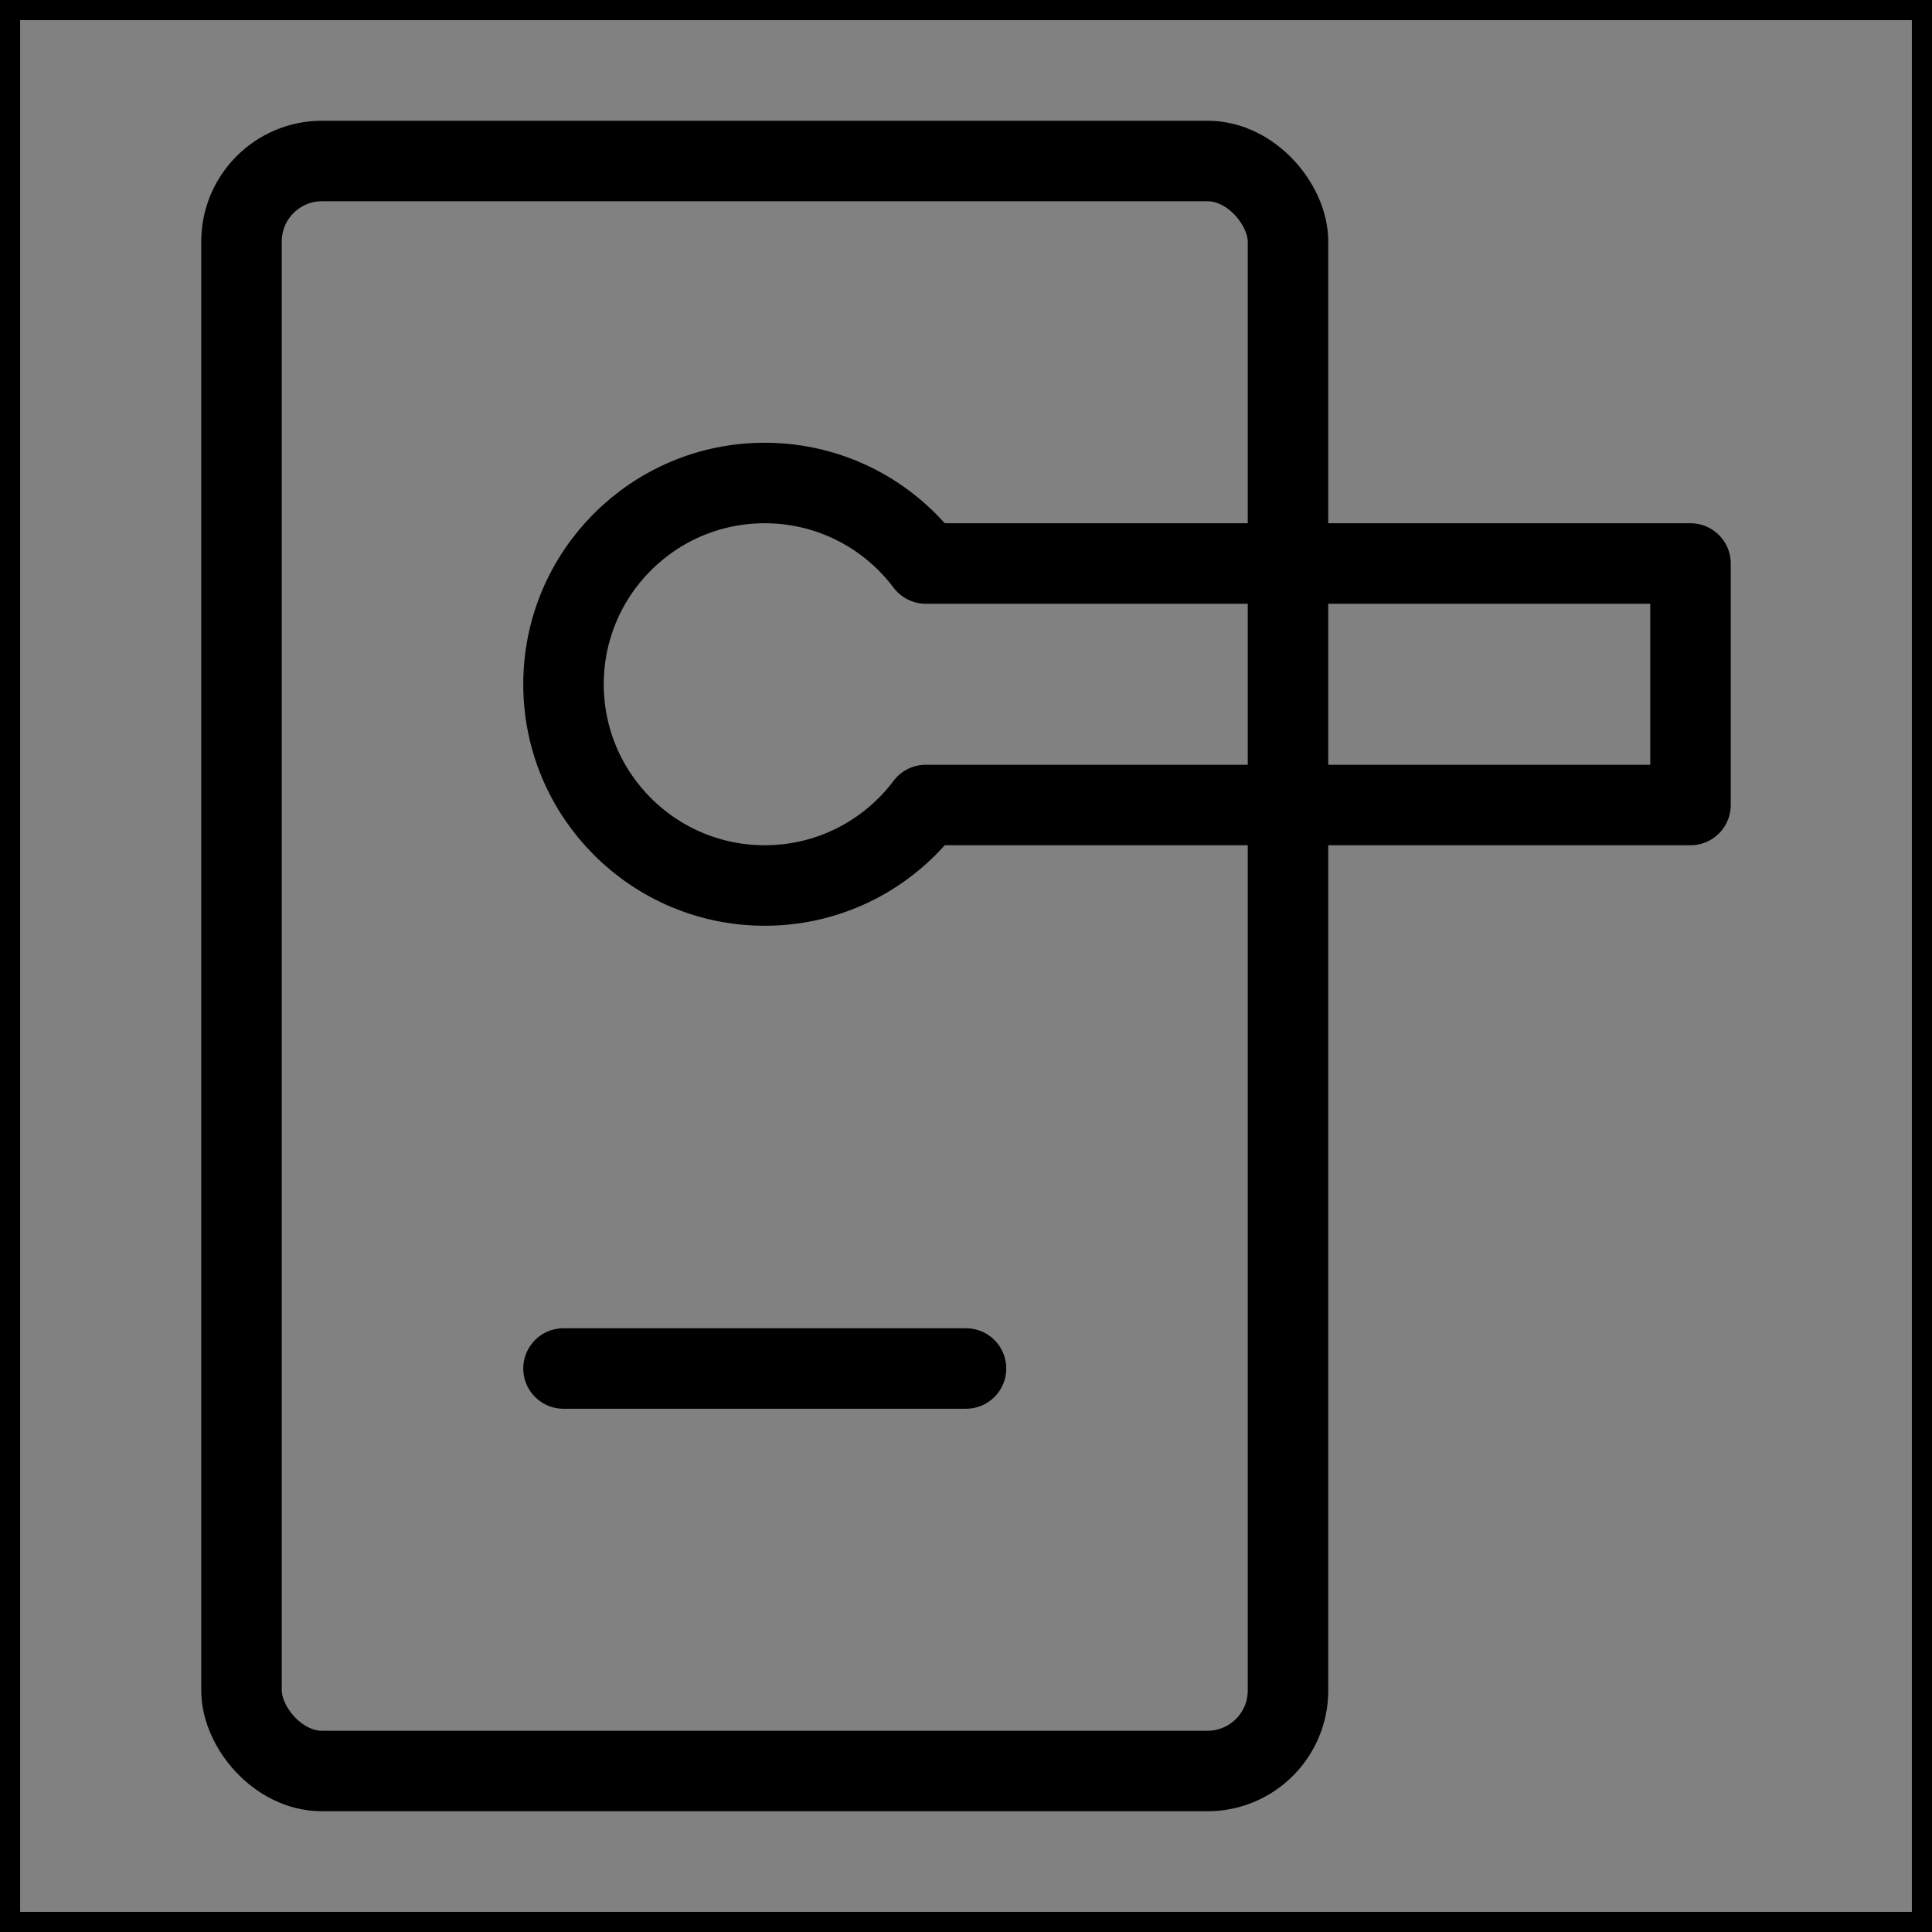 <svg viewBox="0 0 48 48" fill="none" xmlns="http://www.w3.org/2000/svg" stroke="currentColor"><rect x="0" y="0" width="48" height="48" fill="#808080" stroke="none"/><rect width="48" height="48" fill="white" fill-opacity="0.01"/><rect x="6" y="4" width="26" height="40" rx="2" stroke="currentColor" stroke-width="2" stroke-linecap="round" stroke-linejoin="round"/><path d="M14 34H24" stroke="currentColor" stroke-width="2" stroke-linecap="round" stroke-linejoin="round"/><path d="M42 20V14H23C22.088 12.786 20.636 12 19 12C16.239 12 14 14.239 14 17C14 19.761 16.239 22 19 22C20.636 22 22.088 21.214 23 20H42Z" fill="none" stroke="currentColor" stroke-width="2" stroke-linecap="round" stroke-linejoin="round"/></svg>